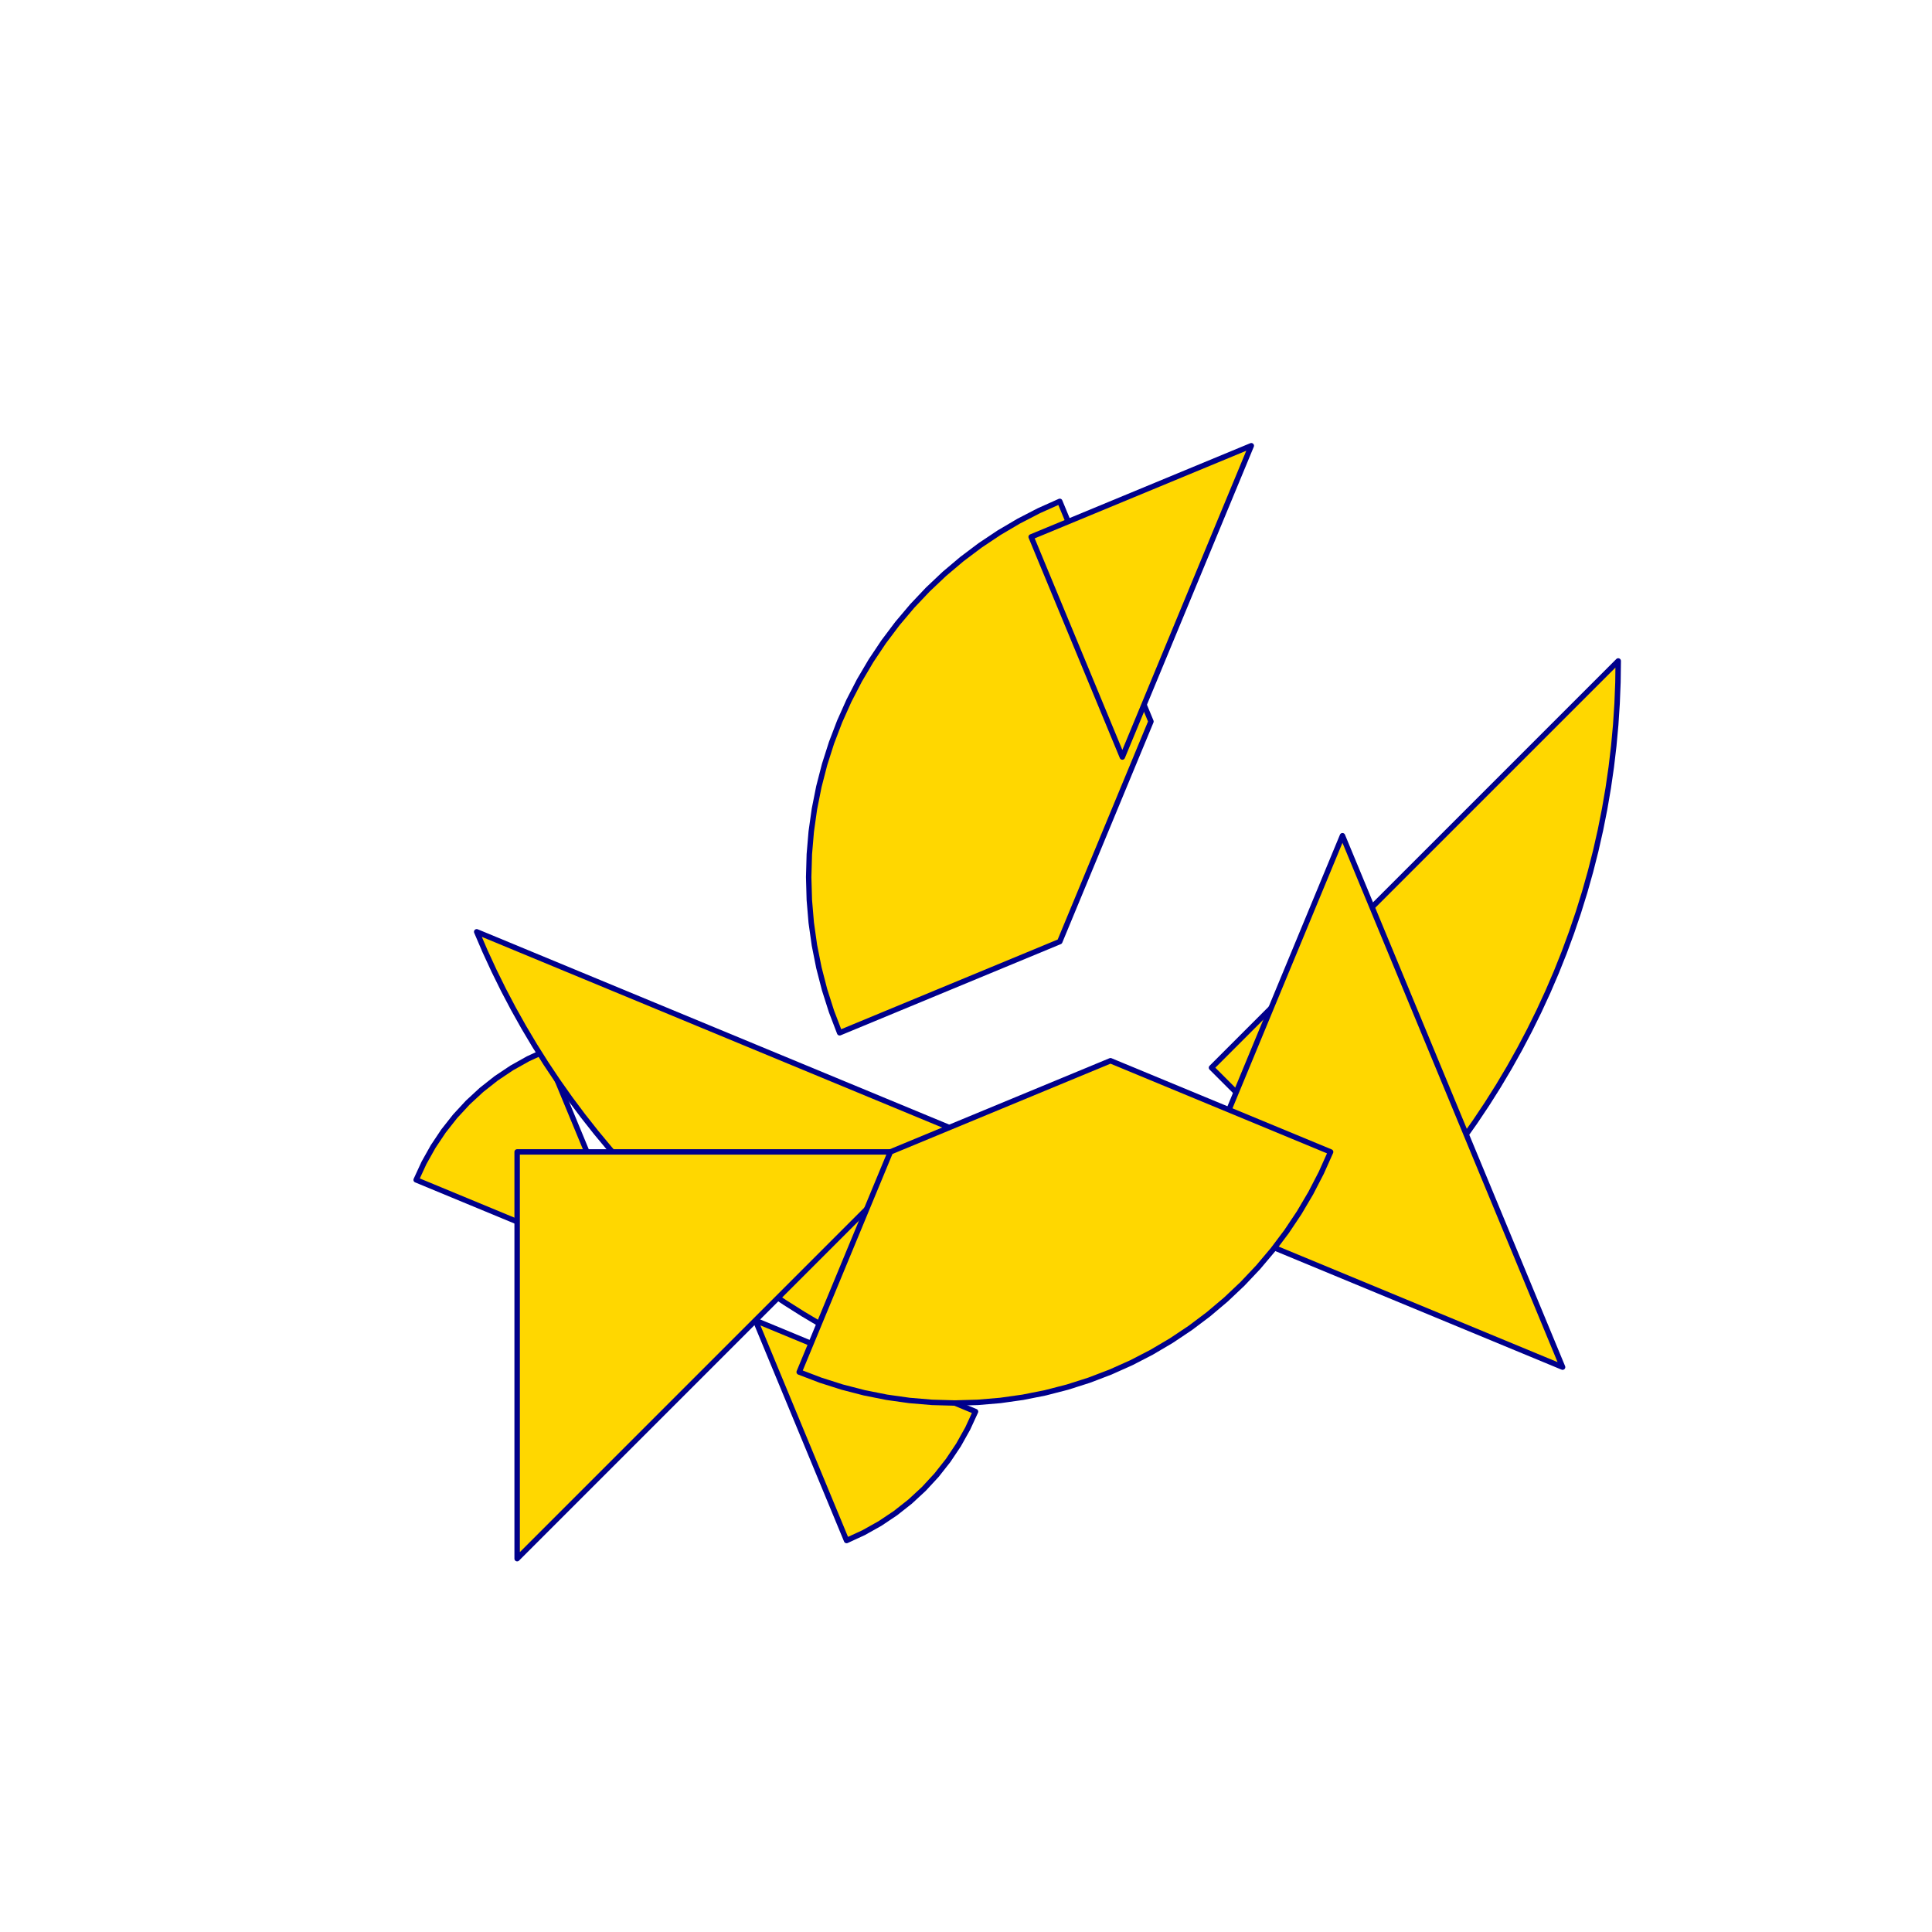 <?xml version="1.0" encoding="utf-8" standalone="no"?>
<!DOCTYPE svg PUBLIC "-//W3C//DTD SVG 1.1//EN" "http://www.w3.org/TR/2001/REC-SVG-20010904/DTD/svg11.dtd">
<svg width="10cm" height="10cm" viewBox="0 0 378 378" overflow="hidden"
 version="1.1" xmlns="http://www.w3.org/2000/svg"  xmlns:xlink="http://www.w3.org/1999/xlink">
<!--tangram  (Utilisateur) -->
<g stroke="rgb(0,0,139)" stroke-width="1.063" stroke-linejoin="round" >
<path d="M124.489 248.684 L106.649 205.616 L103.325 207.149 L100.132 208.937 L97.088 210.971 L94.214 213.237 L91.526 215.721
 L89.041 218.409 L86.775 221.284 L84.742 224.327 L82.953 227.521 L81.421 230.845z" fill="rgb(255,215,0)"/>
</g>
<g stroke="rgb(0,0,139)" stroke-width="1.063" stroke-linejoin="round" >
<path d="M147.797 258.339 L165.636 301.407 L168.96 299.874 L172.154 298.086 L175.197 296.052 L178.071 293.786 L180.759 291.301
 L183.244 288.614 L185.51 285.739 L187.544 282.696 L189.332 279.502 L190.864 276.178z" fill="rgb(255,215,0)"/>
</g>
<g stroke="rgb(0,0,139)" stroke-width="1.063" stroke-linejoin="round" >
<path d="M237.03 208.895 L316.609 129.316 L316.555 133.482 L316.391 137.645 L316.118 141.803 L315.737 145.952 L315.248 150.09
 L314.65 154.214 L313.944 158.32 L313.131 162.407 L312.212 166.47 L311.186 170.509 L310.055 174.519 L308.819 178.498
 L307.48 182.444 L306.038 186.353 L304.494 190.223 L302.849 194.051 L301.105 197.835 L299.262 201.572 L297.322 205.259
 L295.286 208.895 L293.156 212.476 L290.932 215.999 L288.617 219.464 L286.213 222.867 L283.72 226.205 L281.14 229.477
 L278.476 232.681 L275.729 235.813 L272.9 238.873 L269.993 241.857z" fill="rgb(255,215,0)"/>
</g>
<g stroke="rgb(0,0,139)" stroke-width="1.063" stroke-linejoin="round" >
<path d="M197.241 225.376 L93.266 182.308 L94.91 186.137 L96.655 189.92 L98.498 193.657 L100.438 197.345 L102.474 200.98
 L104.604 204.561 L106.827 208.085 L109.142 211.549 L111.547 214.952 L114.04 218.29 L116.62 221.562 L119.284 224.766
 L122.031 227.899 L124.859 230.958 L127.767 233.943 L130.751 236.85 L133.811 239.679 L136.944 242.426 L140.147 245.09
 L143.419 247.67 L146.758 250.163 L150.161 252.567 L153.625 254.882 L157.149 257.106 L160.73 259.236 L164.365 261.272
 L168.052 263.212 L171.789 265.055 L175.573 266.799 L179.401 268.444z" fill="rgb(255,215,0)"/>
</g>
<g stroke="rgb(0,0,139)" stroke-width="1.063" stroke-linejoin="round" >
<path d="M101.18 225.376 L180.759 225.376 L101.18 304.955z" fill="rgb(255,215,0)"/>
</g>
<g stroke="rgb(0,0,139)" stroke-width="1.063" stroke-linejoin="round" >
<path d="M232.203 237.03 L305.724 267.484 L262.656 163.509z" fill="rgb(255,215,0)"/>
</g>
<g stroke="rgb(0,0,139)" stroke-width="1.063" stroke-linejoin="round" >
<path d="M164.278 202.068 L207.346 184.229 L225.185 141.161 L207.346 98.093 L203.271 99.916 L199.305 101.965 L195.461 104.233 L191.749 106.713 L188.183 109.397
 L184.772 112.277 L181.529 115.344 L178.462 118.587 L175.582 121.998 L172.898 125.564 L170.418 129.276 L168.15 133.121
 L166.101 137.086 L164.278 141.161 L162.686 145.331 L161.331 149.584 L160.216 153.906 L159.345 158.284 L158.721 162.704
 L158.346 167.152 L158.22 171.614 L158.346 176.076 L158.721 180.524 L159.345 184.944 L160.216 189.322 L161.331 193.645
 L162.686 197.898 L164.278 202.068z" fill="rgb(255,215,0)"/>
</g>
<g stroke="rgb(0,0,139)" stroke-width="1.063" stroke-linejoin="round" >
<path d="M260.338 225.376 L217.27 207.537 L174.203 225.376 L156.363 268.444 L160.534 270.036 L164.787 271.391 L169.109 272.506 L173.487 273.377 L177.907 274.001
 L182.355 274.376 L186.817 274.502 L191.279 274.376 L195.727 274.001 L200.147 273.377 L204.525 272.506 L208.847 271.391
 L213.1 270.036 L217.27 268.444 L221.345 266.621 L225.311 264.572 L229.155 262.304 L232.867 259.824 L236.434 257.14
 L239.844 254.26 L243.088 251.193 L246.154 247.95 L249.034 244.539 L251.718 240.973 L254.198 237.261 L256.466 233.416
 L258.515 229.451 L260.338 225.376z" fill="rgb(255,215,0)"/>
</g>
<g stroke="rgb(0,0,139)" stroke-width="1.063" stroke-linejoin="round" >
<path d="M232.203 117.662 L244.817 87.208 L201.749 105.047 L219.589 148.115z" fill="rgb(255,215,0)"/>
</g>
</svg>
